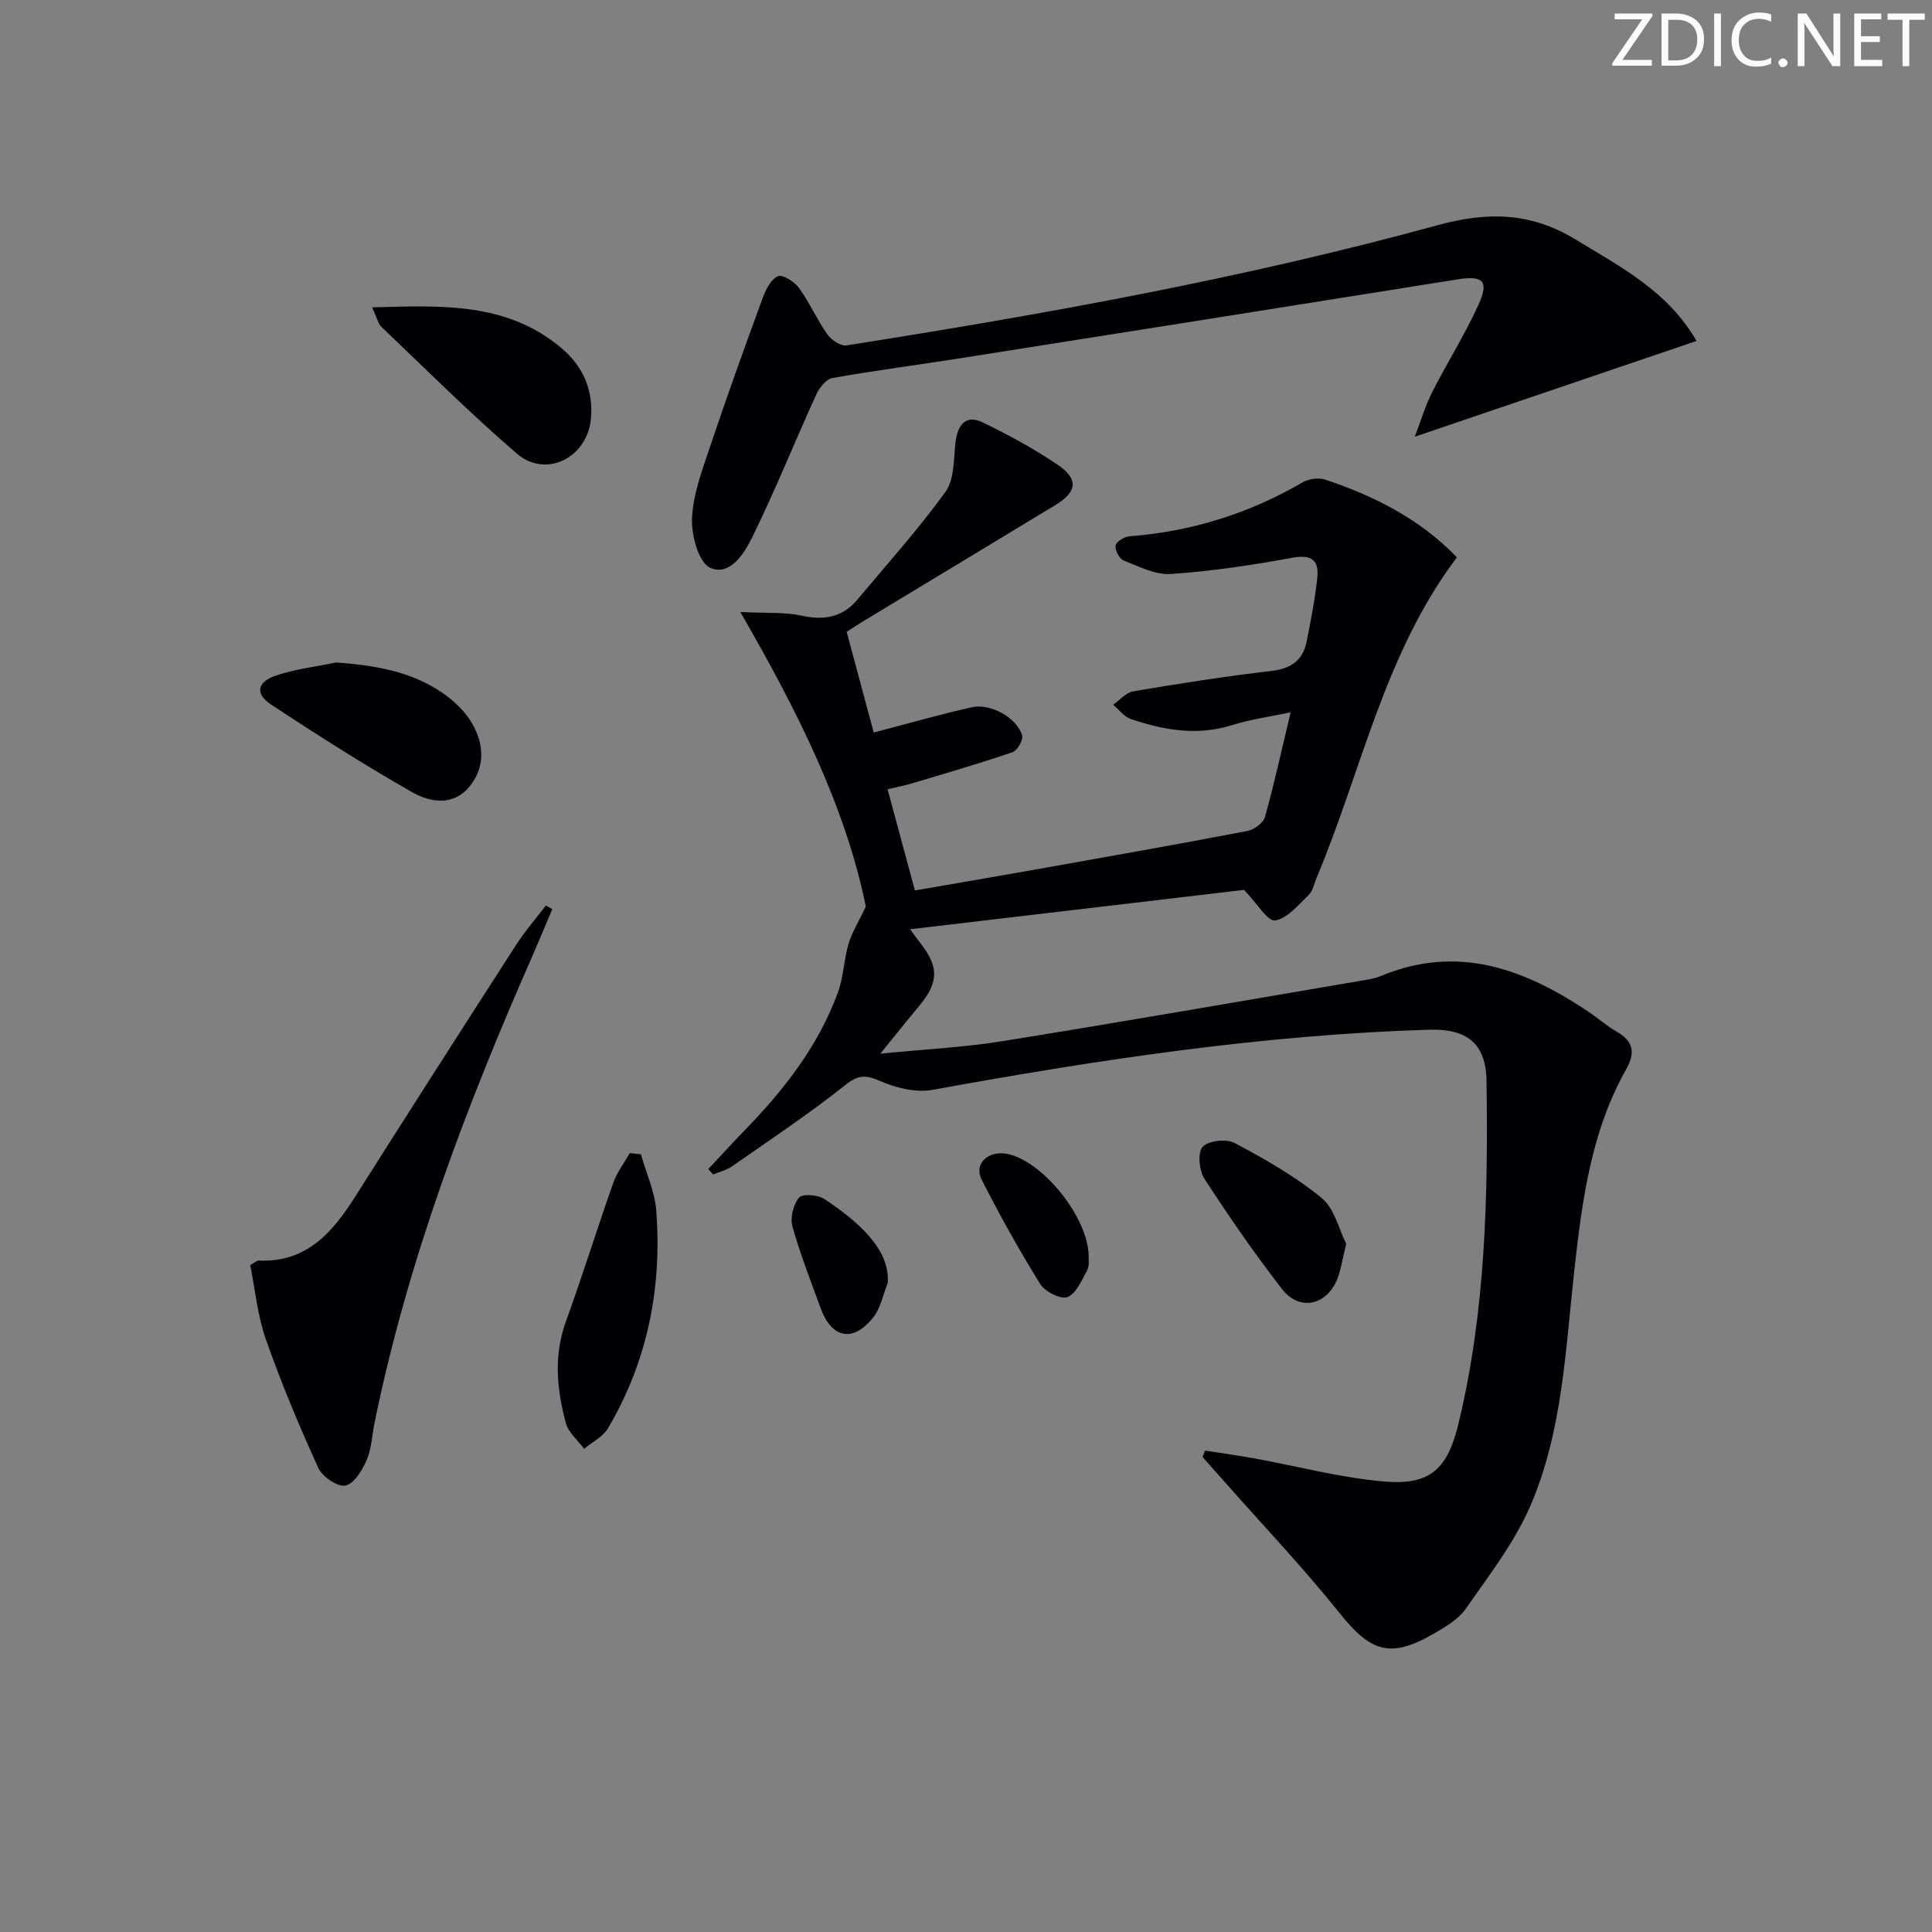 <svg enable-background="new 0 0 400 400" viewBox="0 0 400 400" xmlns="http://www.w3.org/2000/svg"><rect x="0" y="0" width="400" height="400" fill="#808080" stroke="none"/><path d="m342.2 3.2-6.3 9.2h6.1v1.2h-8.2v-.5l6.2-9.1h-5.7v-1.2h7.8v.4z" fill="#fafbfa"/><path d="m344 13.7v-10.9h3.1c1.6 0 3 .5 4.1 1.4 1.1 1 1.6 2.2 1.6 3.9s-.5 3-1.6 4-2.5 1.5-4.2 1.5h-3zm1.4-9.6v8.4h1.6c1.4 0 2.5-.4 3.2-1.1.8-.8 1.2-1.8 1.2-3.2s-.4-2.4-1.2-3.1-1.8-1-3.1-1z" fill="#fafbfa"/><path d="m356.3 2.8v10.9h-1.4v-10.9z" fill="#fafbfa"/><path d="m366.6 13.2c-.8.4-1.8.6-3 .6-1.6 0-2.8-.5-3.7-1.5s-1.4-2.3-1.4-3.9c0-1.7.5-3.2 1.6-4.2s2.4-1.6 4-1.6c1 0 1.9.1 2.6.4v1.5c-.8-.4-1.6-.6-2.6-.6-1.2 0-2.2.4-3 1.2s-1.1 1.9-1.1 3.3c0 1.3.4 2.3 1.1 3.1s1.6 1.1 2.8 1.1c1.1 0 2-.2 2.8-.7v1.3z" fill="#fafbfa"/><path d="m368.2 13c0-.3.1-.5.3-.6.2-.2.4-.3.6-.3.3 0 .5.1.7.3s.3.4.3.6-.1.5-.3.6c-.2.2-.4.3-.7.3s-.5-.1-.6-.3c-.2-.2-.3-.4-.3-.6z" fill="#fafbfa"/><path d="m381.1 13.7h-1.7l-5.5-8.4c-.2-.2-.3-.5-.4-.7 0 .2.1.8.1 1.5v7.6h-1.4v-10.9h1.8l5.3 8.3c.3.4.4.6.4.8 0-.3-.1-.8-.1-1.6v-7.5h1.4v10.9z" fill="#fafbfa"/><path d="m389.7 13.7h-5.8v-10.9h5.6v1.2h-4.2v3.5h3.9v1.2h-3.9v3.7h4.4z" fill="#fafbfa"/><path d="m398.4 4.1h-3.1v9.6h-1.4v-9.6h-3.1v-1.3h7.7v1.3z" fill="#fafbfa"/><g fill="#010104"><path d="m146.63 242.06c2.46-2.62 4.87-5.29 7.38-7.87 8.2-8.41 15.38-17.53 19.46-28.69 1.17-3.2 1.24-6.79 2.21-10.09.68-2.31 2.02-4.43 3.58-7.71-4.17-20.53-14.06-40.37-25.99-60.99 5.48.27 9.16-.01 12.61.74 4.67 1.03 8.52.41 11.64-3.31 6.15-7.36 12.58-14.51 18.2-22.26 1.83-2.52 1.73-6.59 2.07-10 .42-4.13 2.3-6.06 5.64-4.44 5.35 2.6 10.65 5.46 15.56 8.79 4.36 2.96 4.01 5.6-.46 8.32-13.21 8.02-26.45 15.99-39.67 23.99-1.13.68-2.22 1.41-3.57 2.27 1.91 7.11 3.79 14.08 5.61 20.85 7.16-1.87 13.66-3.74 20.25-5.22 3.93-.89 9.36 2.14 10.47 5.81.28.92-1 3.15-2 3.49-6.88 2.35-13.87 4.37-20.84 6.46-1.55.46-3.14.76-5.02 1.21 1.91 7.06 3.71 13.74 5.66 20.95 8.81-1.53 17.27-2.96 25.73-4.47 14.37-2.56 28.75-5.1 43.08-7.84 1.39-.27 3.31-1.64 3.66-2.88 1.92-6.83 3.43-13.78 5.32-21.69-4.52.96-8.41 1.47-12.1 2.64-7.23 2.29-14.16 1.05-21.01-1.26-1.38-.47-2.43-1.95-3.63-2.96 1.38-.96 2.65-2.52 4.15-2.77 9.49-1.6 19.01-3.1 28.56-4.21 4.06-.47 6.54-2.15 7.33-6.05.88-4.38 1.75-8.79 2.22-13.23.38-3.59-1.12-4.91-5.15-4.17-8.31 1.54-16.72 2.79-25.15 3.37-3.2.22-6.63-1.55-9.8-2.8-.88-.35-1.84-2.18-1.65-3.11.17-.83 1.84-1.82 2.91-1.9 12.81-.99 24.71-4.7 35.81-11.17 1.27-.74 3.31-1.01 4.68-.56 10.2 3.4 19.63 8.18 27.26 16.09-15.02 19.87-19.7 44.11-29.04 66.31-.51 1.22-.77 2.73-1.65 3.59-2.14 2.06-4.41 4.87-6.96 5.28-1.52.24-3.68-3.49-6.42-6.33-21.8 2.57-45.17 5.33-69.14 8.15.94 1.28 1.55 2.16 2.22 3.01 3.78 4.83 3.67 8.06-.37 12.9-2.42 2.9-4.77 5.85-8.02 9.85 9.2-.91 17.26-1.3 25.17-2.57 25.22-4.06 50.4-8.45 75.58-12.74.98-.17 1.97-.39 2.89-.77 15.94-6.65 29.81-1.44 43.05 7.45 1.93 1.3 3.69 2.88 5.7 4.03 3.42 1.96 4.04 4.26 2.07 7.76-7.3 12.91-9.16 27.2-10.77 41.66-1.83 16.45-2.44 33.3-9.07 48.72-3.29 7.65-8.6 14.47-13.41 21.39-1.53 2.2-4.22 3.76-6.64 5.16-8.96 5.19-13.04 3.79-19.44-4.22-7.56-9.44-15.92-18.24-23.94-27.32-1.49-1.69-2.99-3.37-4.48-5.05.18-.44.35-.88.53-1.32 3.31.52 6.63.97 9.92 1.56 9.11 1.65 18.14 4.09 27.32 4.85 9.44.78 12.98-2.68 15.23-12.01 5.63-23.33 6.13-47.1 5.8-70.9-.11-7.86-4.11-10.88-11.92-10.64-34.63 1.06-68.75 6.26-102.77 12.45-3.42.62-7.52-.38-10.8-1.8-2.99-1.3-4.5-1.39-7.25.79-7.51 5.98-15.55 11.31-23.43 16.82-1.15.81-2.63 1.15-3.95 1.71-.31-.33-.66-.71-1.02-1.1z"/><path d="m292.91 90.42c1.29-3.35 2.2-6.46 3.64-9.29 3.07-6.06 6.74-11.84 9.55-18.02 2.26-4.97.95-6.12-4.39-5.26-34.27 5.48-68.54 10.91-102.82 16.31-8.85 1.4-17.75 2.54-26.57 4.11-1.28.23-2.68 2-3.31 3.38-4.46 9.79-8.47 19.79-13.2 29.44-1.66 3.38-4.6 8.27-8.76 6.47-2.38-1.03-3.93-6.72-3.78-10.22.21-4.96 2.09-9.92 3.7-14.74 3.47-10.37 7.18-20.66 10.94-30.92.63-1.72 1.7-3.84 3.15-4.49.94-.42 3.42 1.12 4.35 2.41 2.2 3.02 3.71 6.54 5.87 9.61.82 1.17 2.78 2.49 3.99 2.3 41.15-6.48 82.14-13.86 122.35-24.88 10.16-2.79 19.17-2.76 28.47 2.89 9.41 5.72 19.17 10.72 25.16 21.07-19.24 6.53-38.2 12.98-58.34 19.83z"/><path d="m51.81 261.93c.89-.5 1.33-.96 1.75-.94 9.92.43 15.29-5.83 20.02-13.3 11.02-17.42 22.14-34.78 33.3-52.1 1.83-2.84 4.08-5.42 6.14-8.12.44.25.88.51 1.32.76-1.32 3.11-2.6 6.24-3.96 9.34-13.81 31.36-25.94 63.28-32.83 96.98-.53 2.6-.62 5.38-1.65 7.76-.91 2.1-2.63 4.93-4.4 5.26-1.65.3-4.77-1.84-5.6-3.66-3.97-8.72-7.69-17.59-10.86-26.63-1.74-4.94-2.21-10.3-3.23-15.35z"/><path d="m77.05 63.64c14.49-.41 27.99-1.1 39.31 8.53 4.37 3.72 6.55 8.67 5.97 14.64-.78 7.94-9.29 12.28-15.3 7.12-9.69-8.33-18.76-17.4-28.03-26.22-.73-.69-.95-1.92-1.95-4.07z"/><path d="m69.58 137.16c7.92.58 15.44 1.79 21.98 6.26 2.4 1.64 4.72 3.84 6.16 6.32 2.47 4.26 2.82 9.04-.51 13.1-3.38 4.12-8.17 3.29-11.89 1.17-9.93-5.66-19.59-11.81-29.14-18.1-3.4-2.24-3-4.68.91-6.03 4-1.37 8.31-1.84 12.49-2.72z"/><path d="m132.69 238.98c1.1 3.88 2.88 7.72 3.18 11.66 1.22 15.95-1.79 31.13-9.96 45.02-1.05 1.79-3.29 2.89-4.98 4.31-1.3-1.78-3.26-3.39-3.79-5.38-1.85-6.93-2.54-13.91.02-20.98 3.45-9.5 6.44-19.17 9.81-28.7.77-2.19 2.26-4.13 3.42-6.18.76.08 1.53.17 2.3.25z"/><path d="m278.71 257.52c-.81 3.28-1.08 5.47-1.89 7.42-2.26 5.4-7.85 6.53-11.4 1.94-5.68-7.35-10.99-15.01-16.04-22.81-1.11-1.71-1.47-5.42-.39-6.62 1.16-1.3 4.93-1.72 6.64-.8 6.26 3.34 12.55 6.89 17.99 11.38 2.73 2.24 3.66 6.67 5.09 9.49z"/><path d="m225.4 260.29c-.04.43.19 1.77-.32 2.71-1.12 2.06-2.26 4.82-4.09 5.55-1.36.54-4.65-1.13-5.63-2.72-4.36-7.02-8.4-14.27-12.14-21.64-1.64-3.23 1.39-6.04 5.27-5.3 7.28 1.38 16.97 13.23 16.91 21.4z"/><path d="m183.79 265.63c-.96 2.39-1.44 5.15-2.97 7.09-4.18 5.3-8.62 4.42-10.92-1.89-2.04-5.6-4.23-11.16-5.83-16.89-.5-1.81.17-4.54 1.36-5.99.68-.83 3.9-.6 5.23.28 6.65 4.41 13.69 10.29 13.13 17.4z"/></g></svg>